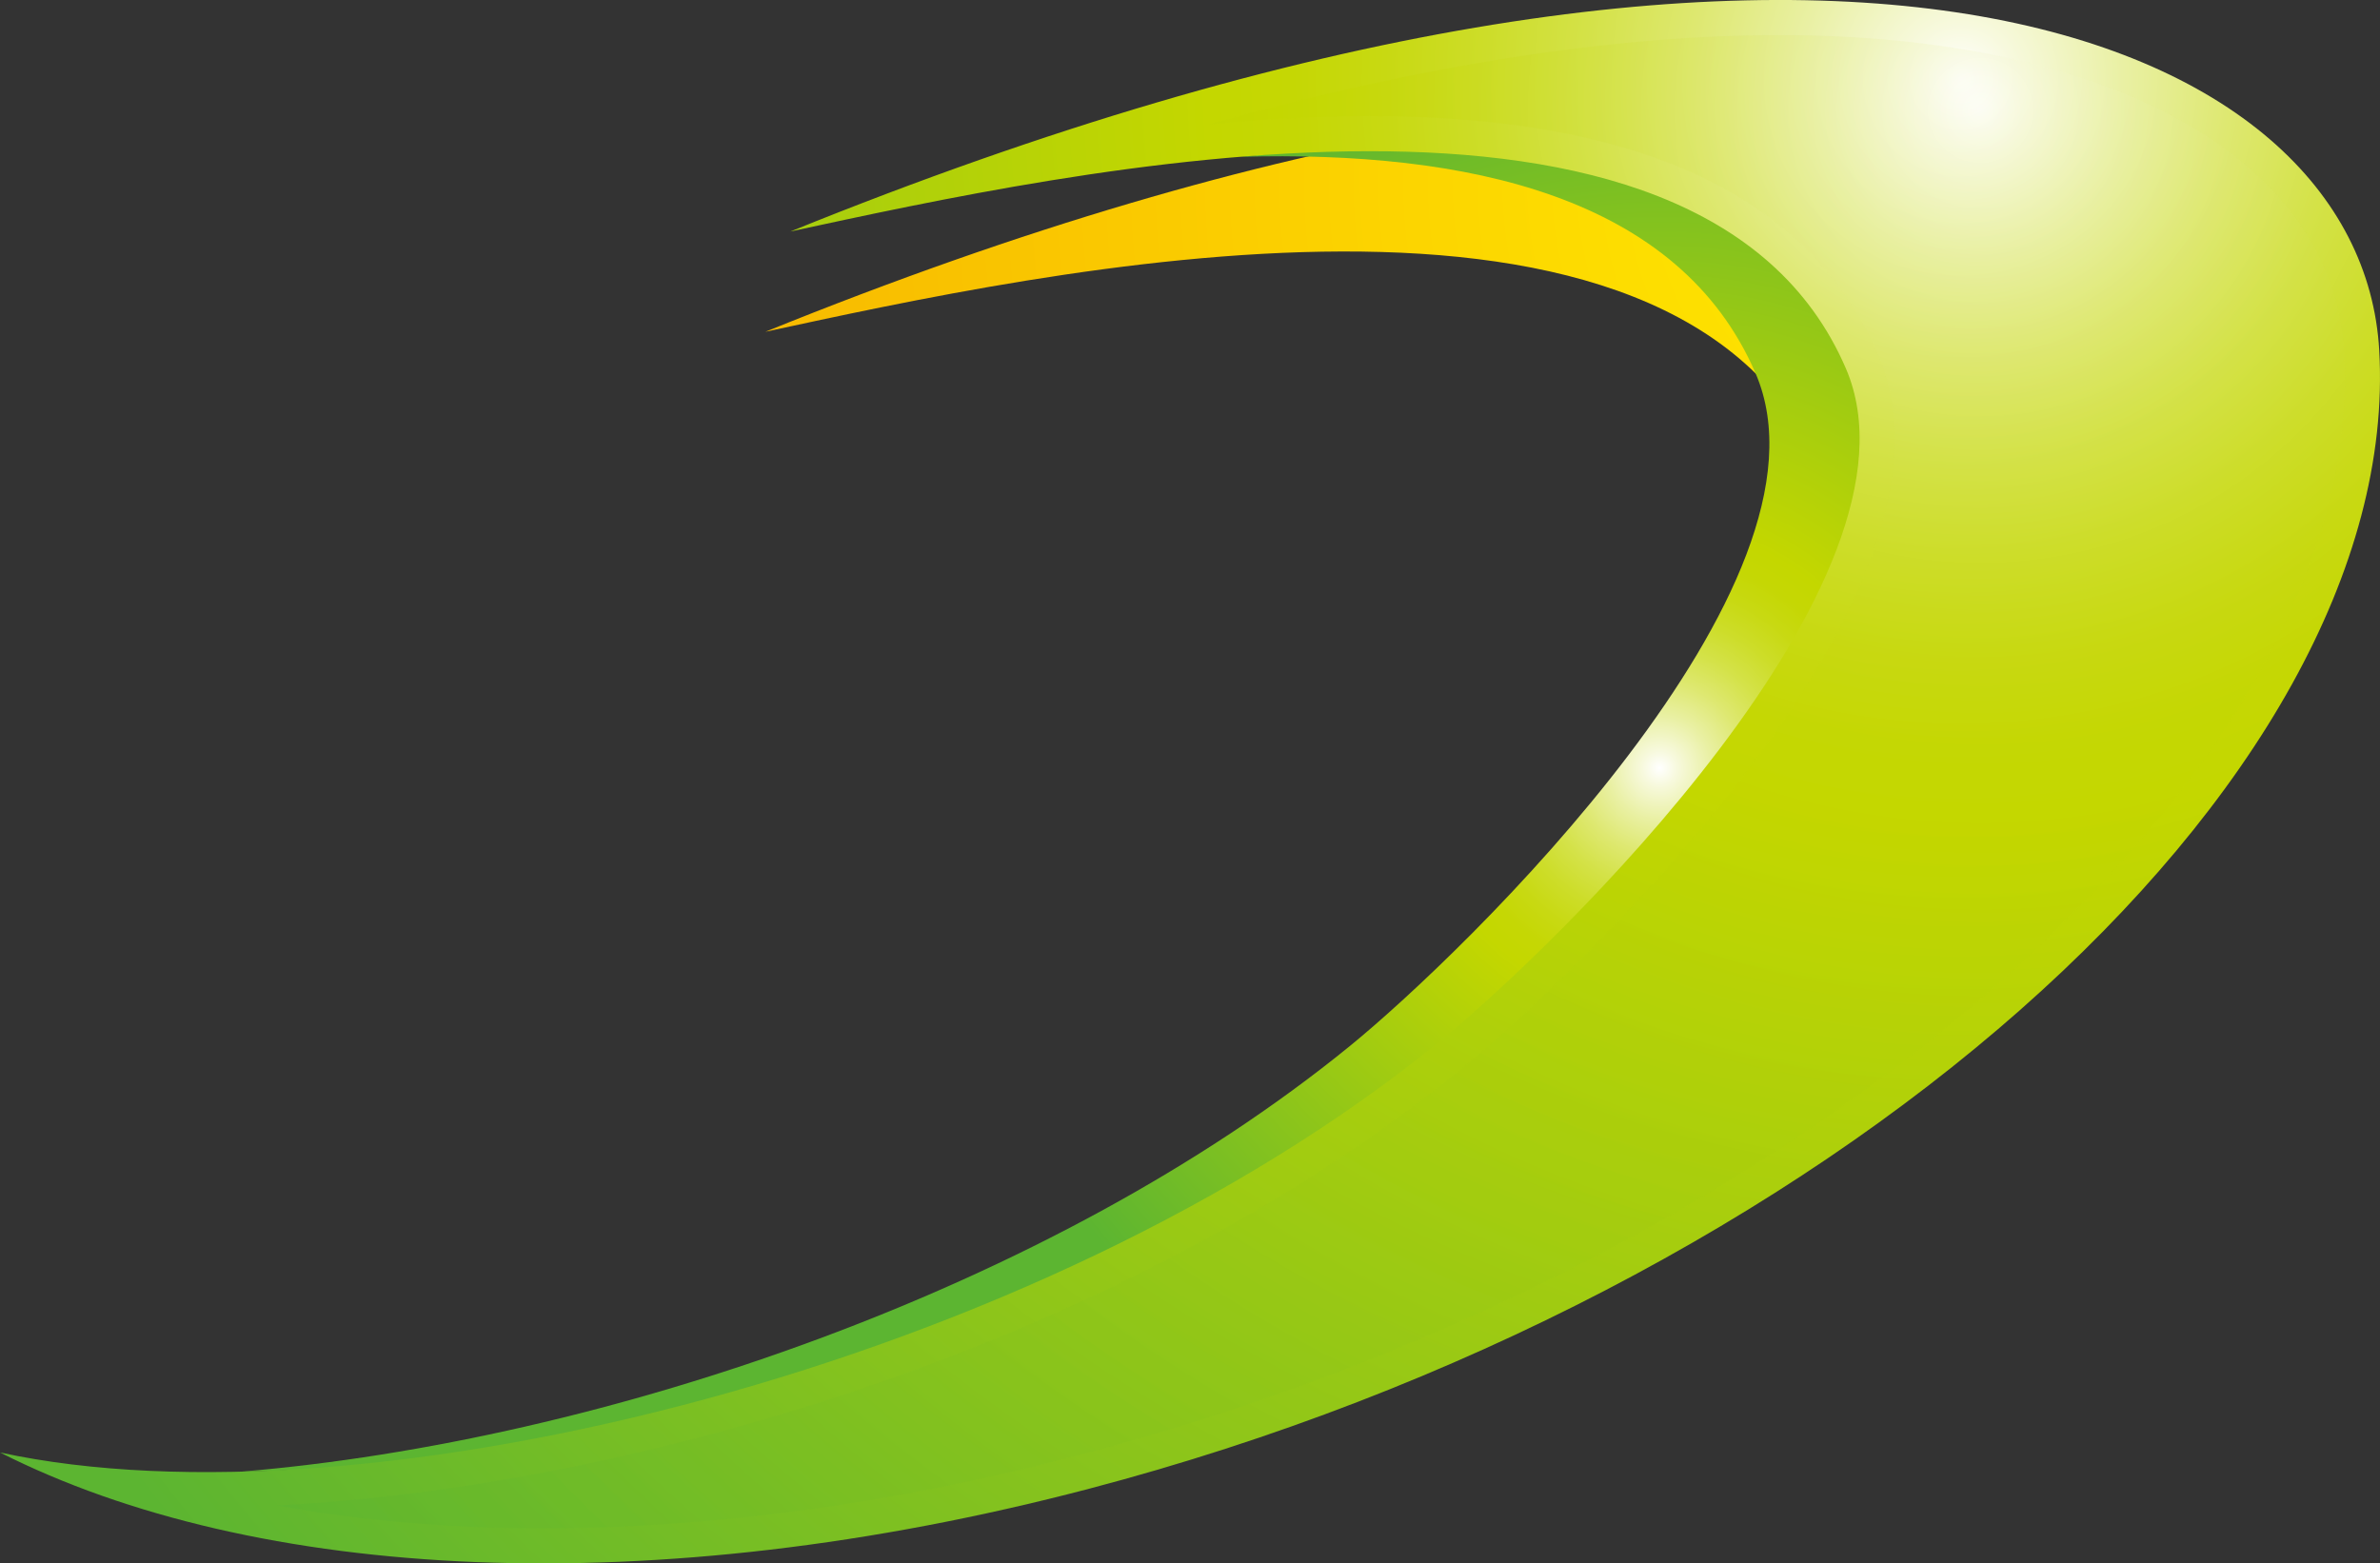 <?xml version="1.0" encoding="UTF-8"?><svg xmlns="http://www.w3.org/2000/svg" width="145.305" height="95.46" xmlns:xlink="http://www.w3.org/1999/xlink" viewBox="0 0 145.305 95.46"><rect x="0" y="0" width="145.305" height="95.46" fill="#333333" stroke="none"/><defs><style>.cls-1{isolation:isolate;}.cls-2{fill:url(#_名称未設定グラデーション_2);}.cls-3{fill:url(#_名称未設定グラデーション_2-2);}.cls-4{fill:url(#_新規グラデーションスウォッチ_83);}.cls-4,.cls-5{mix-blend-mode:multiply;}.cls-5{fill:url(#_名称未設定グラデーション_2-3);opacity:.5;}</style><radialGradient id="_新規グラデーションスウォッチ_83" cx="118.168" cy="10.94" fx="118.168" fy="10.94" r="140.594" gradientUnits="userSpaceOnUse"><stop offset="0" stop-color="#ffea00"/><stop offset="1" stop-color="#f18d00"/></radialGradient><radialGradient id="_名称未設定グラデーション_2" cx="101.323" cy="46.896" fx="101.323" fy="46.896" r="44.764" gradientUnits="userSpaceOnUse"><stop offset="0" stop-color="#fff"/><stop offset=".024" stop-color="#f7f9dd"/><stop offset=".071" stop-color="#e9f0a3"/><stop offset=".117" stop-color="#dee871"/><stop offset=".163" stop-color="#d4e248"/><stop offset=".207" stop-color="#cddd29"/><stop offset=".25" stop-color="#c8d912"/><stop offset=".29" stop-color="#c5d704"/><stop offset=".326" stop-color="#c4d700"/><stop offset="1" stop-color="#5cb531"/></radialGradient><radialGradient id="_名称未設定グラデーション_2-2" cx="119.698" cy="4.817" fx="119.698" fy="4.817" r="140.594" xlink:href="#_名称未設定グラデーション_2"/><radialGradient id="_名称未設定グラデーション_2-3" cx="120.913" cy="6.744" fx="120.913" fy="6.744" r="133.424" xlink:href="#_名称未設定グラデーション_2"/></defs><g class="cls-1"><g id="Layer_2"><g id="_レイヤー_2"><path class="cls-4" d="m107.62,49.356c9.357-12.652,12.784-27.908,10.782-42.396-16.161-2.558-40.047.473-71.677,13.299,16.837-3.636,55.573-12.226,64.439,8.357,4.085,9.485-7.564,24.246-16.733,33.602,4.928-3.455,9.404-7.744,13.19-12.863Z"/><path class="cls-2" d="m112.95,22.494c-5.309-12.325-21.494-14.64-37.195-12.919,13.724-.379,26.746,2.35,31.43,13.225,5.544,12.871-17.893,35.469-24.777,41.074-18.22,14.833-45.617,24.142-67.612,25.978,22.741-.229,53.346-9.928,73.123-26.029,6.884-5.605,30.576-28.457,25.032-41.329Z"/><path class="cls-3" d="m0,88.687c15.534,7.864,39.73,9.245,66.508,2.211,45.016-11.825,80.273-42.949,78.749-69.518-1.104-19.248-33.418-33.027-97.002-7.244,16.837-3.636,55.573-12.226,64.439,8.357,5.544,12.871-17.893,35.469-24.777,41.074C63.388,83.538,22.213,93.507,0,88.687Z"/><path class="cls-5" d="m33.166,93.317c-5.769,0-11.228-.473-16.263-1.396,21.063-1.038,51.239-9.489,72.368-26.692,3.281-2.671,11.141-9.908,17.404-18.18,8.006-10.574,10.694-19.12,7.987-25.403-4.16-9.659-14.595-14.557-31.013-14.557-3.255,0-6.579.193-9.866.509,12.87-3.595,24.664-5.455,34.847-5.455,20.275,0,33.813,7.599,34.487,19.36,1.467,25.56-33.145,55.761-77.154,67.322-11.347,2.981-22.381,4.491-32.799,4.491Z"/></g></g></g></svg>